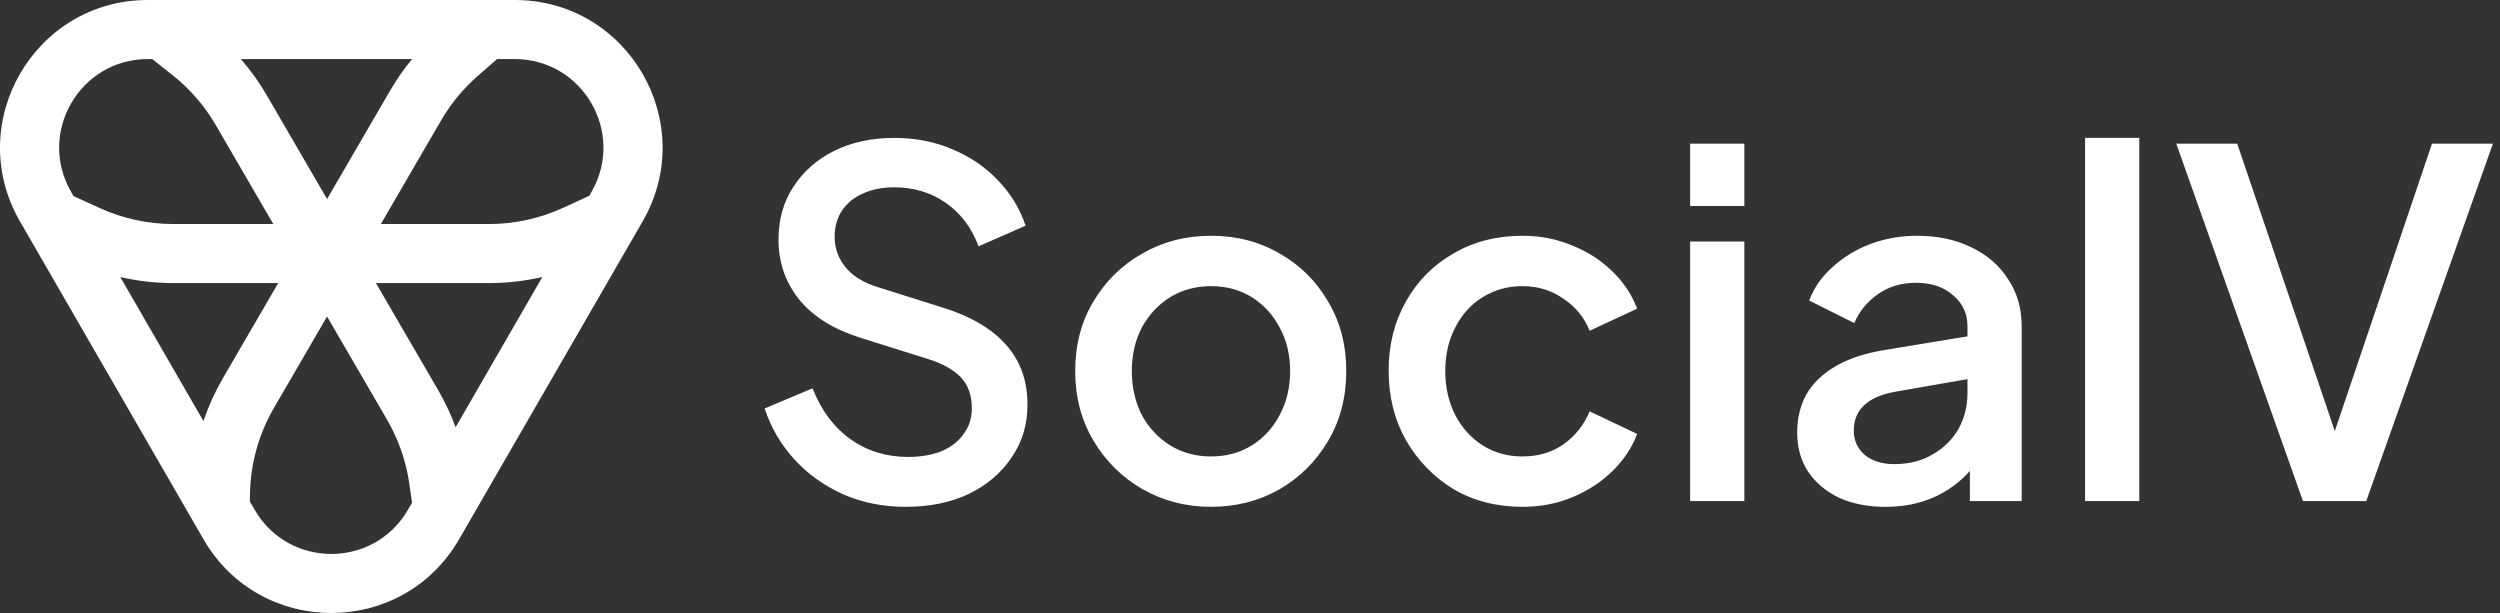 <svg width="938" height="230" viewBox="0 0 938 230" fill="none" xmlns="http://www.w3.org/2000/svg">
<rect x="0" y="0" width="938" height="230" fill="#333333" stroke="none"/>
<path fill-rule="evenodd" clip-rule="evenodd" d="M7.504 83.092L76.331 202.302C97.652 239.233 150.955 239.233 172.276 202.302L241.103 83.091C262.424 46.162 235.773 0 193.13 0H55.477C12.834 0 -13.817 46.162 7.504 83.092ZM153.088 191.223C140.295 213.381 108.313 213.381 95.52 191.223L93.746 188.15L93.793 185.322C93.985 173.967 97.083 162.852 102.791 153.033L122.717 118.76L145.235 157.492C149.517 164.857 152.343 172.977 153.561 181.409L154.599 188.605L153.088 191.223ZM170.946 160.292L203.489 103.926C196.952 105.44 190.246 106.211 183.498 106.211H141.052L164.39 146.354C166.982 150.811 169.173 155.475 170.946 160.292ZM221.07 73.474L221.914 72.013C234.707 49.855 218.716 22.158 193.13 22.158H186.516L179.307 28.442C173.83 33.217 169.172 38.858 165.52 45.139L142.896 84.053H183.498C193.072 84.053 202.533 81.985 211.233 77.99L221.07 73.474ZM154.61 22.158C151.549 25.869 148.79 29.83 146.364 34.002L122.717 74.676L100.069 35.72C97.263 30.894 94.013 26.355 90.369 22.158H154.61ZM57.101 22.158H55.477C29.891 22.158 13.9 49.855 26.693 72.013L27.603 73.588L37.429 78.067C46.084 82.011 55.485 84.053 64.997 84.053H102.538L80.913 46.857C76.703 39.617 71.163 33.237 64.584 28.053L57.101 22.158ZM45.136 103.956L76.323 157.975C78.212 152.406 80.657 147.019 83.635 141.897L104.383 106.211H64.997C58.294 106.211 51.632 105.45 45.136 103.956Z" fill="white"/>
<path d="M339.796 190.16C331.396 190.16 323.596 188.6 316.396 185.48C309.196 182.24 303.076 177.86 298.036 172.34C292.996 166.82 289.276 160.46 286.876 153.26L304.876 145.7C308.116 153.98 312.856 160.34 319.096 164.78C325.336 169.22 332.536 171.44 340.696 171.44C345.496 171.44 349.696 170.72 353.296 169.28C356.896 167.72 359.656 165.56 361.576 162.8C363.616 160.04 364.636 156.86 364.636 153.26C364.636 148.34 363.256 144.44 360.496 141.56C357.736 138.68 353.656 136.4 348.256 134.72L323.056 126.8C312.976 123.68 305.296 118.94 300.016 112.58C294.736 106.1 292.096 98.54 292.096 89.9C292.096 82.34 293.956 75.74 297.676 70.1C301.396 64.34 306.496 59.84 312.976 56.6C319.576 53.36 327.076 51.74 335.476 51.74C343.516 51.74 350.836 53.18 357.436 56.06C364.036 58.82 369.676 62.66 374.356 67.58C379.156 72.5 382.636 78.2 384.796 84.68L367.156 92.42C364.516 85.34 360.376 79.88 354.736 76.04C349.216 72.2 342.796 70.28 335.476 70.28C331.036 70.28 327.136 71.06 323.776 72.62C320.416 74.06 317.776 76.22 315.856 79.1C314.056 81.86 313.156 85.1 313.156 88.82C313.156 93.14 314.536 96.98 317.296 100.34C320.056 103.7 324.256 106.22 329.896 107.9L353.296 115.28C363.976 118.52 372.016 123.2 377.416 129.32C382.816 135.32 385.516 142.82 385.516 151.82C385.516 159.26 383.536 165.86 379.576 171.62C375.736 177.38 370.396 181.94 363.556 185.3C356.716 188.54 348.796 190.16 339.796 190.16ZM454.359 190.16C444.999 190.16 436.419 187.94 428.619 183.5C420.939 179.06 414.819 173 410.259 165.32C405.699 157.64 403.419 148.94 403.419 139.22C403.419 129.38 405.699 120.68 410.259 113.12C414.819 105.44 420.939 99.44 428.619 95.12C436.299 90.68 444.879 88.46 454.359 88.46C463.959 88.46 472.539 90.68 480.099 95.12C487.779 99.44 493.839 105.44 498.279 113.12C502.839 120.68 505.119 129.38 505.119 139.22C505.119 149.06 502.839 157.82 498.279 165.5C493.719 173.18 487.599 179.24 479.919 183.68C472.239 188 463.719 190.16 454.359 190.16ZM454.359 171.26C460.119 171.26 465.219 169.88 469.659 167.12C474.099 164.36 477.579 160.58 480.099 155.78C482.739 150.86 484.059 145.34 484.059 139.22C484.059 133.1 482.739 127.64 480.099 122.84C477.579 118.04 474.099 114.26 469.659 111.5C465.219 108.74 460.119 107.36 454.359 107.36C448.719 107.36 443.619 108.74 439.059 111.5C434.619 114.26 431.079 118.04 428.439 122.84C425.919 127.64 424.659 133.1 424.659 139.22C424.659 145.34 425.919 150.86 428.439 155.78C431.079 160.58 434.619 164.36 439.059 167.12C443.619 169.88 448.719 171.26 454.359 171.26ZM571.237 190.16C561.517 190.16 552.877 187.94 545.317 183.5C537.877 178.94 531.937 172.82 527.497 165.14C523.177 157.46 521.017 148.76 521.017 139.04C521.017 129.44 523.177 120.8 527.497 113.12C531.817 105.44 537.757 99.44 545.317 95.12C552.877 90.68 561.517 88.46 571.237 88.46C577.837 88.46 584.017 89.66 589.777 92.06C595.537 94.34 600.517 97.52 604.717 101.6C609.037 105.68 612.217 110.42 614.257 115.82L596.437 124.1C594.397 119.06 591.097 115.04 586.537 112.04C582.097 108.92 576.997 107.36 571.237 107.36C565.717 107.36 560.737 108.74 556.297 111.5C551.977 114.14 548.557 117.92 546.037 122.84C543.517 127.64 542.257 133.1 542.257 139.22C542.257 145.34 543.517 150.86 546.037 155.78C548.557 160.58 551.977 164.36 556.297 167.12C560.737 169.88 565.717 171.26 571.237 171.26C577.117 171.26 582.217 169.76 586.537 166.76C590.977 163.64 594.277 159.5 596.437 154.34L614.257 162.8C612.337 167.96 609.217 172.64 604.897 176.84C600.697 180.92 595.717 184.16 589.957 186.56C584.197 188.96 577.957 190.16 571.237 190.16ZM634.137 188V90.62H654.477V188H634.137ZM634.137 77.3V53.9H654.477V77.3H634.137ZM707.418 190.16C700.818 190.16 694.998 189.02 689.958 186.74C685.038 184.34 681.198 181.1 678.438 177.02C675.678 172.82 674.298 167.9 674.298 162.26C674.298 156.98 675.438 152.24 677.718 148.04C680.118 143.84 683.778 140.3 688.698 137.42C693.618 134.54 699.798 132.5 707.238 131.3L741.078 125.72V141.74L711.198 146.96C705.798 147.92 701.838 149.66 699.318 152.18C696.798 154.58 695.538 157.7 695.538 161.54C695.538 165.26 696.918 168.32 699.678 170.72C702.558 173 706.218 174.14 710.658 174.14C716.178 174.14 720.978 172.94 725.058 170.54C729.258 168.14 732.498 164.96 734.778 161C737.058 156.92 738.198 152.42 738.198 147.5V122.48C738.198 117.68 736.398 113.78 732.798 110.78C729.318 107.66 724.638 106.1 718.758 106.1C713.358 106.1 708.618 107.54 704.538 110.42C700.578 113.18 697.638 116.78 695.718 121.22L678.798 112.76C680.598 107.96 683.538 103.76 687.618 100.16C691.698 96.44 696.438 93.56 701.838 91.52C707.358 89.48 713.178 88.46 719.298 88.46C726.978 88.46 733.758 89.9 739.638 92.78C745.638 95.66 750.258 99.68 753.498 104.84C756.858 109.88 758.538 115.76 758.538 122.48V188H739.098V170.36L743.238 170.9C740.958 174.86 738.018 178.28 734.418 181.16C730.938 184.04 726.918 186.26 722.358 187.82C717.918 189.38 712.938 190.16 707.418 190.16ZM782.321 188V51.74H802.661V188H782.321ZM864.062 188L816.542 53.9H839.402L878.282 168.38H873.782L912.482 53.9H935.342L887.822 188H864.062Z" fill="white"/>
</svg>
